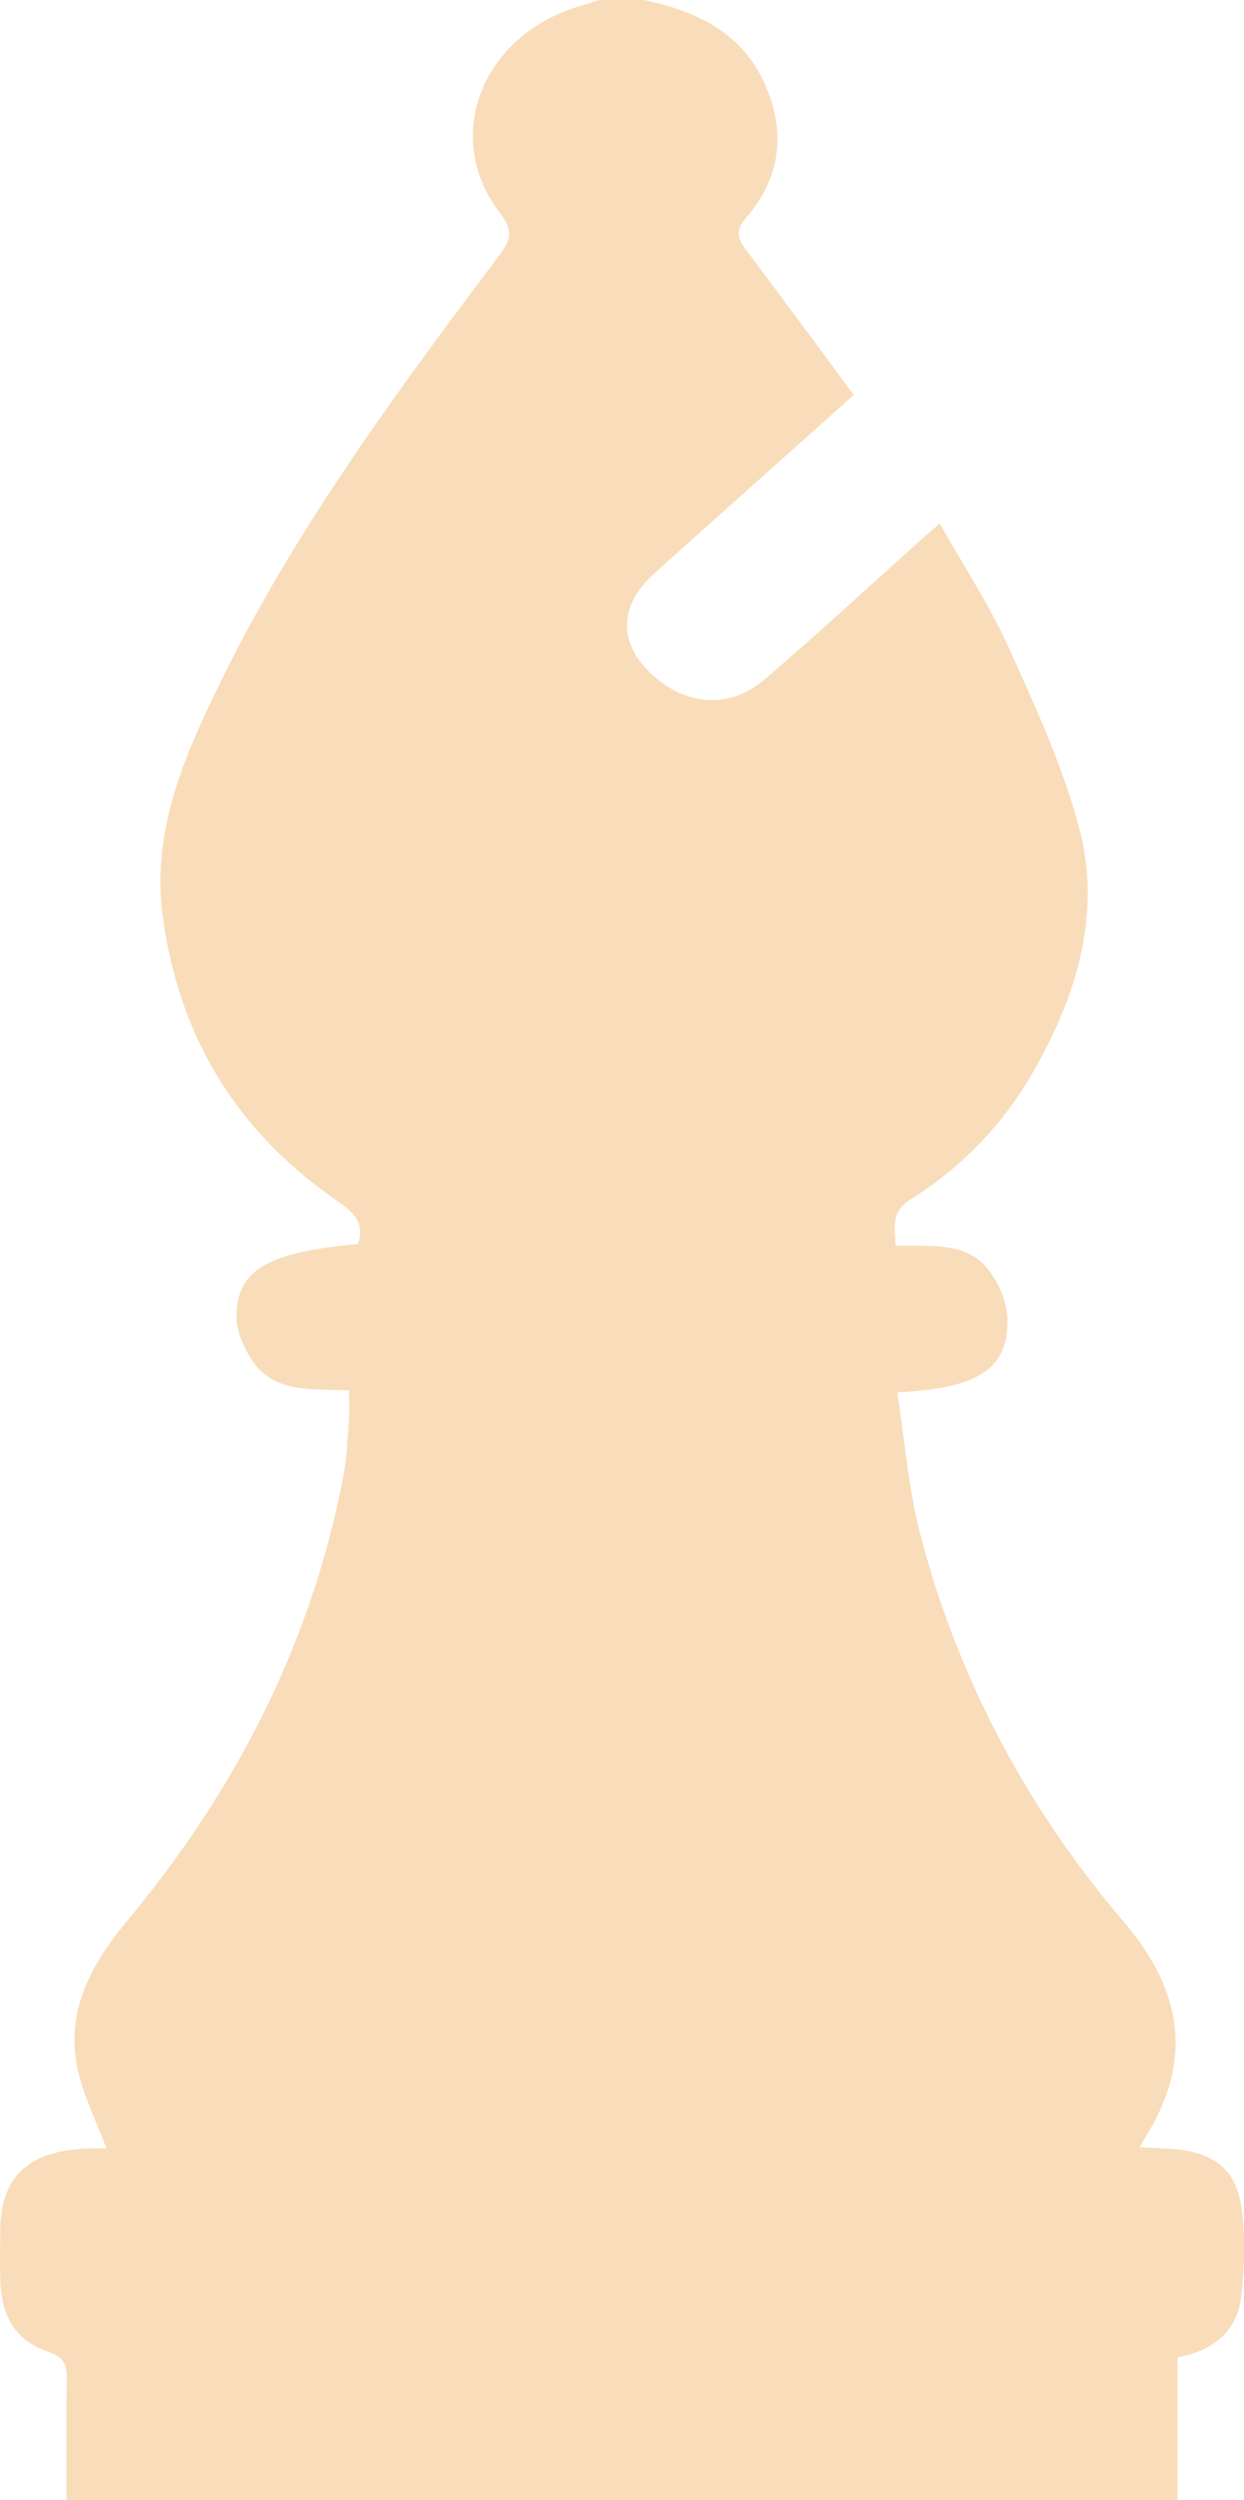 <?xml version="1.0" encoding="UTF-8"?>
<svg id="Capa_2" data-name="Capa 2" xmlns="http://www.w3.org/2000/svg" viewBox="0 0 134.9 271">
  <defs>
    <style>
      .cls-1 {
        fill: #f9ddba;
        stroke-width: 0px;
      }
    </style>
  </defs>
  <g id="Capa_1-2" data-name="Capa 1">
    <path class="cls-1" d="m69.81,0c5.67,1.17,10.41,3.52,12.86,8.54,2.58,5.3,2.21,10.45-1.78,15.09-1.18,1.38-.89,2.23,0,3.43,3.88,5.17,7.71,10.37,11.7,15.75-5.08,4.54-10.1,9.02-15.11,13.5-2.23,2-4.48,3.97-6.68,6-3.69,3.39-3.74,7.39-.17,10.73,3.71,3.48,8.45,3.88,12.26.62,6.05-5.17,11.87-10.57,17.79-15.87.27-.24.56-.47,1.24-1.03,2.57,4.57,5.39,8.85,7.45,13.4,2.89,6.38,5.85,12.83,7.64,19.5,2.47,9.24-.17,18.13-4.92,26.44-3.17,5.55-7.58,10.3-13.32,13.89-2.19,1.37-1.73,3.05-1.64,5.03,3.69.1,7.68-.48,10.06,2.61,1.15,1.5,2.01,3.51,2.06,5.3.13,5.42-3.09,7.57-11.95,7.99.8,5.11,1.18,10.27,2.46,15.24,4,15.47,11.41,29.63,22.17,42.24,6.36,7.45,7.43,15.02,2.3,23.23-.17.28-.33.57-.64,1.11,1.07.06,1.82.11,2.57.14,4.97.14,7.76,1.89,8.43,6.16.5,3.19.36,6.52.03,9.75-.36,3.55-2.64,5.95-6.93,6.73v15.47H7.21c0-4.42-.05-8.81.03-13.19.03-1.48-.32-2.31-2.08-2.91-3.78-1.27-4.99-4.21-5.12-7.58-.07-1.85-.02-3.71-.01-5.56.03-5.87,3.15-8.72,9.72-8.87.65-.01,1.3,0,1.79,0-1.11-3.01-2.55-5.81-3.16-8.76-1.25-6.03,1.41-11.1,5.38-15.87,12-14.41,20.05-30.4,23.46-48.17.4-2.07.46-4.2.62-6.31.07-.95.01-1.92.01-3.06-3.92-.16-8.06.32-10.41-3.1-.98-1.43-1.79-3.24-1.79-4.88,0-5.09,3.37-7,13.15-7.88.75-2.04-.19-3.27-2.06-4.55-11.34-7.77-17.32-18.15-19.08-30.83-1.3-9.4,2.36-17.62,6.39-25.82,8.05-16.38,19-31.25,30.13-46.02,1.24-1.65,1.47-2.69.04-4.55-6.43-8.33-1.84-19.52,8.98-22.51.64-.18,1.26-.4,1.89-.6,1.58,0,3.15,0,4.73,0Z"/>
  </g>
</svg>